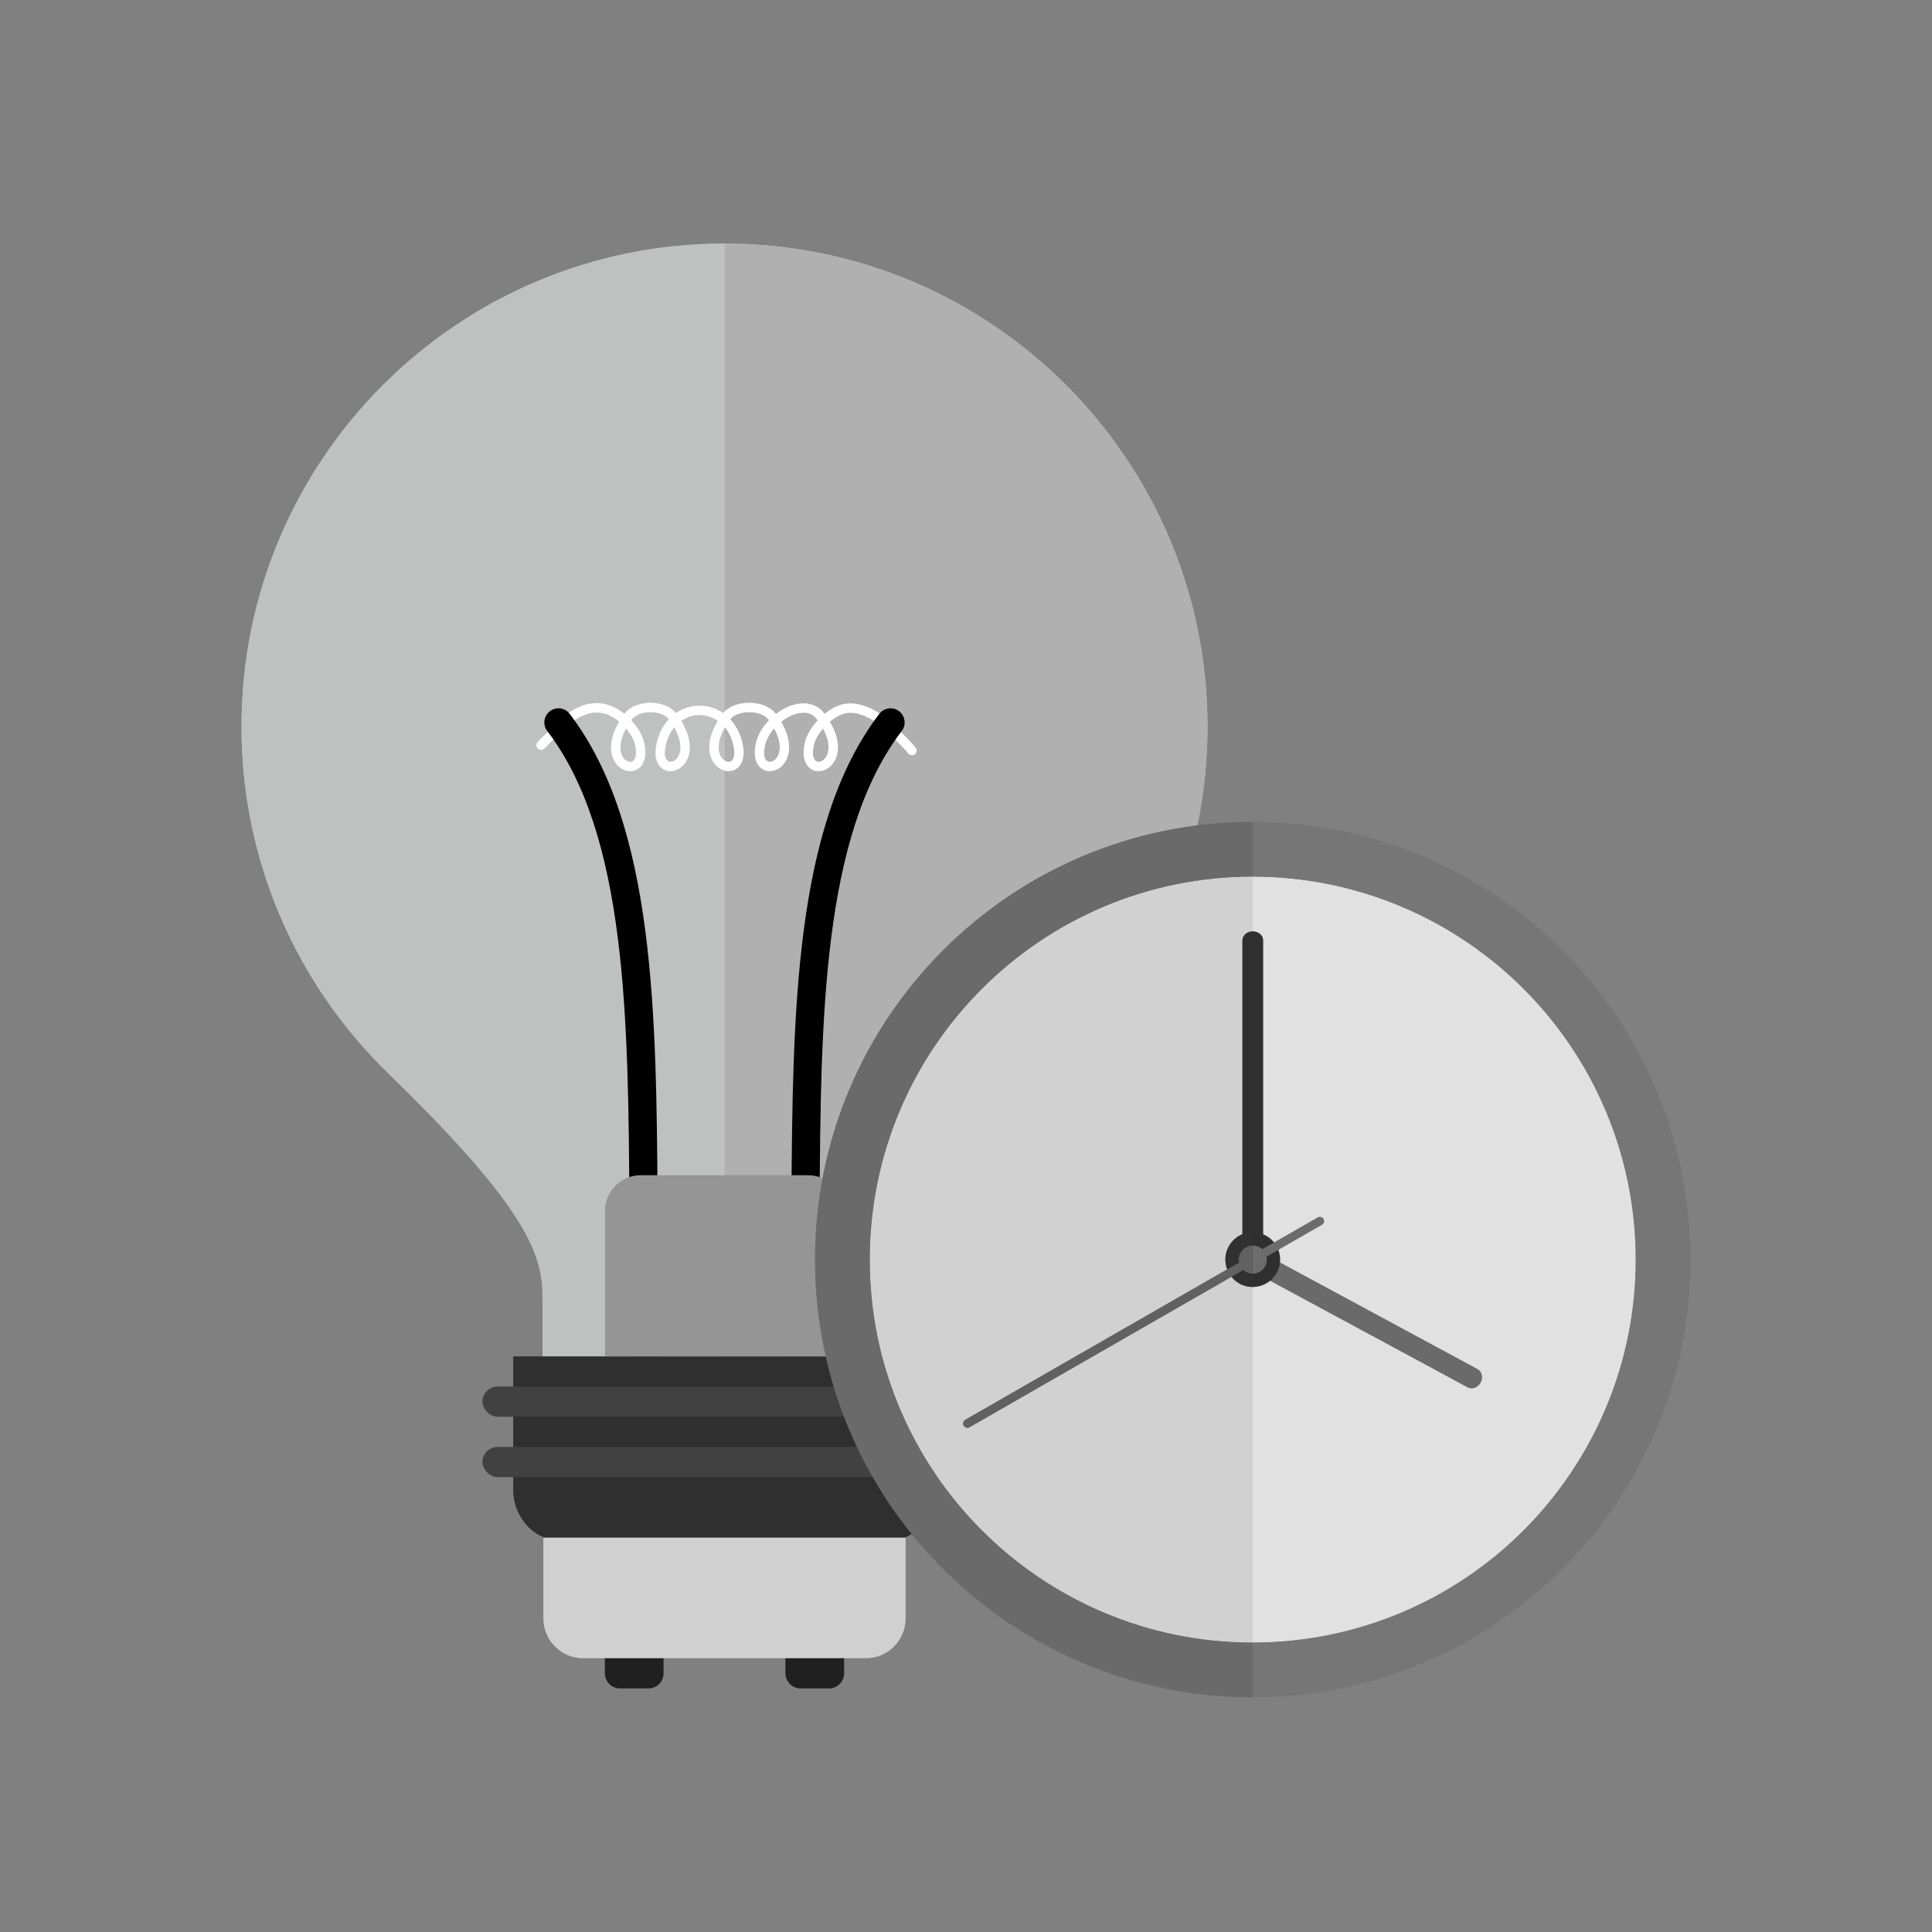 <?xml version="1.0" encoding="UTF-8"?>
<!DOCTYPE svg PUBLIC "-//W3C//DTD SVG 1.1//EN" "http://www.w3.org/Graphics/SVG/1.1/DTD/svg11.dtd">
<!-- Creator: CorelDRAW -->
<svg xmlns="http://www.w3.org/2000/svg" xml:space="preserve" width="2048px" height="2048px" style="shape-rendering:geometricPrecision; text-rendering:geometricPrecision; image-rendering:optimizeQuality; fill-rule:evenodd; clip-rule:evenodd"
viewBox="0 0 2048 2048"
 xmlns:xlink="http://www.w3.org/1999/xlink">
 <rect x="0" y="0" width="2048" height="2048" fill="#808080" stroke="none"/>
 <defs>
  <style type="text/css">
   <![CDATA[
    .fil19 {fill:none}
    .fil7 {fill:#202020}
    .fil4 {fill:#2F2F2F}
    .fil16 {fill:#313131}
    .fil6 {fill:#414141}
    .fil18 {fill:#616161}
    .fil15 {fill:#656666}
    .fil11 {fill:#6A6A6A}
    .fil14 {fill:#6C6C6C}
    .fil10 {fill:#767676}
    .fil8 {fill:#959595}
    .fil1 {fill:#B0B0B0}
    .fil0 {fill:#BFC0C0}
    .fil3 {fill:#D0D0D1}
    .fil12 {fill:#D1D1D1}
    .fil9 {fill:#E1E1E2}
    .fil5 {fill:black;fill-rule:nonzero}
    .fil17 {fill:#616161;fill-rule:nonzero}
    .fil13 {fill:#6C6C6C;fill-rule:nonzero}
    .fil2 {fill:white;fill-rule:nonzero}
   ]]>
  </style>
 </defs>
 <g id="Layer_x0020_1">
  <g id="_514495472">
   <g>
    <path id="_508359024" class="fil0" d="M255.999 770.173c0,143.883 59.359,273.894 154.919,366.893 134.101,130.507 162.106,183.675 164.006,230.235 0.236,5.806 0.255,69.194 0.255,74.935 136.533,0 248.586,0 385.119,0 0,-6.976 0.028,-71.581 0.442,-78.699 2.66,-45.704 33.837,-99.467 164.34,-226.471 95.559,-92.999 154.919,-223.01 154.919,-366.893 0,-282.741 -229.224,-511.986 -511.969,-511.986 -282.784,0 -512.031,229.192 -512.031,511.986z"/>
    <path id="_508357440" class="fil1" d="M767.999 1442.24l0.287 0 192.012 0c0,-6.976 0.028,-71.581 0.442,-78.699 2.66,-45.704 33.837,-99.467 164.34,-226.471 95.559,-92.999 154.919,-223.01 154.919,-366.893 0,-282.379 -228.64,-511.387 -510.889,-511.972 -0.36,-0.001 -0.719,-0.014 -1.081,-0.014l-0.031 0 0 1184.05z"/>
    <path id="_508361184" class="fil0" d="M255.999 770.173c0,143.883 59.359,273.894 154.919,366.893 134.101,130.507 162.106,183.675 164.006,230.235 0.236,5.806 0.255,69.194 0.255,74.935l192.82 0 0 -1184.05c-282.77,0.017 -512,229.203 -512,511.986z"/>
    <path id="_508361616" class="fil2" d="M576.95 793.525c-2.006,1.876 -5.156,1.77 -7.031,-0.235 -1.876,-2.006 -1.77,-5.156 0.235,-7.031 0.444,-0.416 3.9,-3.848 8.119,-8.037 4.225,-4.195 9.246,-9.182 13.059,-12.92 9.424,-9.237 20.113,-16.316 31.574,-18.919 10.198,-2.315 20.86,-1.107 31.605,5.193 2.533,1.486 4.994,3.197 7.338,5.075 1.455,-1.919 3.198,-3.601 5.16,-5.043 6.083,-4.475 14.38,-6.667 22.585,-6.635 8.194,0.032 16.448,2.285 22.452,6.702 1.671,1.23 3.18,2.629 4.48,4.195 0.641,-0.443 1.29,-0.868 1.948,-1.273 7.093,-4.375 15.082,-6.563 23.07,-6.565l0 -0.02c7.969,0 15.957,2.196 23.072,6.583 0.659,0.406 1.309,0.831 1.951,1.276 1.272,-1.528 2.748,-2.895 4.385,-4.101 6.162,-4.532 14.744,-6.801 23.229,-6.801 8.484,0 17.065,2.267 23.229,6.801 1.967,1.446 3.7,3.128 5.126,5.041 0.378,-0.292 0.759,-0.578 1.142,-0.86 5.327,-3.918 11.171,-6.961 17.033,-8.712 6.111,-1.825 12.298,-2.262 18.052,-0.87 5.882,1.423 11.197,4.707 15.39,10.287 5.027,-4.065 10.574,-7.349 16.223,-9.289 8.594,-2.952 18.067,-1.922 27.118,1.326 10.668,3.827 20.823,10.794 28.07,17.789 2.212,2.134 10.186,9.973 16.583,16.623 3.888,4.043 7.254,7.717 8.591,9.624 1.585,2.254 1.043,5.368 -1.211,6.953 -2.254,1.585 -5.368,1.043 -6.953,-1.211 -1.032,-1.472 -4.051,-4.747 -7.616,-8.452 -6.299,-6.548 -14.137,-14.252 -16.309,-16.349 -6.39,-6.168 -15.274,-12.286 -24.515,-15.601 -7.055,-2.531 -14.265,-3.396 -20.516,-1.248 -4.804,1.65 -9.578,4.559 -13.911,8.181 9.671,16.401 10.042,29.685 6.423,38.645 -2.695,6.673 -7.624,11.094 -12.86,12.906 -5.774,1.997 -11.902,0.924 -16.258,-3.587 -4.55,-4.715 -6.888,-13.252 -3.836,-25.878 1.881,-7.783 6.94,-16.313 13.641,-23.558l-0.517 -0.711c-2.722,-3.702 -6.133,-5.856 -9.88,-6.762 -3.927,-0.948 -8.348,-0.592 -12.857,0.755 -4.759,1.421 -9.561,3.934 -13.985,7.188 -0.51,0.374 -1.013,0.759 -1.512,1.153 9.586,16.332 9.944,29.561 6.334,38.495 -2.695,6.673 -7.624,11.094 -12.859,12.906 -5.774,1.997 -11.903,0.925 -16.258,-3.587 -4.551,-4.715 -6.889,-13.252 -3.837,-25.878 2.037,-8.427 7.062,-16.685 13.633,-23.568l-0.51 -0.702c-0.82,-1.114 -1.857,-2.118 -3.057,-3 -4.394,-3.232 -10.815,-4.847 -17.33,-4.847 -6.517,0 -12.939,1.618 -17.33,4.847 -1.05,0.772 -1.975,1.637 -2.739,2.587 5.791,6.221 10.332,14.452 12.806,24.683 3.052,12.626 0.713,21.163 -3.836,25.878 -4.354,4.511 -10.483,5.583 -16.258,3.587 -5.235,-1.812 -10.163,-6.233 -12.859,-12.906 -3.686,-9.125 -3.233,-22.736 6.969,-39.557 -0.51,-0.354 -1.029,-0.693 -1.552,-1.016 -5.469,-3.372 -11.646,-5.06 -17.837,-5.06l0 -0.02c-6.169,0 -12.347,1.695 -17.836,5.081 -0.522,0.322 -1.041,0.66 -1.55,1.013 10.202,16.821 10.657,30.432 6.971,39.557 -2.695,6.673 -7.624,11.094 -12.859,12.906 -5.776,1.998 -11.904,0.924 -16.258,-3.587 -4.552,-4.714 -6.889,-13.251 -3.837,-25.877 2.473,-10.231 7.015,-18.463 12.806,-24.684 -0.793,-0.989 -1.749,-1.884 -2.833,-2.681 -4.287,-3.154 -10.4,-4.765 -16.593,-4.788 -6.185,-0.024 -12.316,1.537 -16.646,4.722 -1.25,0.919 -2.339,1.975 -3.211,3.162l-0.49 0.672c1.16,1.246 2.268,2.526 3.314,3.83 5.081,6.333 8.81,13.33 10.319,19.825 2.95,12.689 0.519,21.252 -4.1,25.957 -4.372,4.455 -10.469,5.498 -16.201,3.494 -5.199,-1.818 -10.077,-6.229 -12.744,-12.874 -3.602,-8.976 -3.206,-22.298 6.504,-38.74 -2.176,-1.802 -4.467,-3.428 -6.827,-4.812 -8.335,-4.886 -16.553,-5.836 -24.379,-4.059 -9.468,2.151 -18.569,8.264 -26.77,16.302 -3.836,3.761 -8.823,8.713 -13.019,12.88 -3.983,3.956 -7.234,7.186 -8.355,8.233zm87.797 -19.955c-0.361,-0.45 -0.731,-0.898 -1.109,-1.341 -6.679,12.19 -7.07,21.588 -4.585,27.781 1.522,3.793 4.101,6.239 6.768,7.172 2.134,0.746 4.329,0.437 5.81,-1.072 2.448,-2.494 3.544,-7.867 1.482,-16.737 -1.165,-5.013 -4.192,-10.598 -8.366,-15.802zm55.126 26.363c2.578,-6.384 2.102,-16.167 -5.19,-28.905 -3.921,4.8 -7.013,10.932 -8.819,18.402 -2.122,8.78 -1.077,14.119 1.338,16.619 1.467,1.52 3.672,1.833 5.826,1.088 2.694,-0.932 5.304,-3.389 6.844,-7.204zm57.358 -10.504c-1.806,-7.469 -4.898,-13.602 -8.819,-18.4 -7.291,12.738 -7.768,22.521 -5.189,28.905 1.54,3.815 4.152,6.272 6.844,7.204 2.156,0.744 4.359,0.432 5.826,-1.088 2.414,-2.502 3.459,-7.839 1.337,-16.62zm47.911 10.505c2.498,-6.184 2.127,-15.56 -4.527,-27.719 -4.589,5.235 -8.029,11.206 -9.482,17.215 -2.122,8.781 -1.076,14.119 1.338,16.62 1.467,1.52 3.672,1.833 5.826,1.088 2.693,-0.932 5.304,-3.389 6.844,-7.204zm51.731 0c2.493,-6.172 2.128,-15.524 -4.491,-27.651 -4.72,5.558 -8.196,11.672 -9.519,17.146 -2.122,8.781 -1.077,14.119 1.337,16.62 1.466,1.519 3.671,1.833 5.826,1.088 2.694,-0.932 5.306,-3.389 6.846,-7.204z"/>
    <path id="_508357848" class="fil3" d="M960 1629.8l0 85.919c0,23.15 -18.945,42.094 -42.094,42.094l-299.811 0c-23.15,0 -42.094,-18.942 -42.094,-42.094l0 -85.919 384 0z"/>
    <path id="_508361592" class="fil4" d="M543.998 1437.8l448.001 0 0 142.001c0,21.162 -13.325,42.332 -32,49.597l0 0.319 0 0.084 -384 0 0 -0.403c-0.566,-0.22 -1.126,-0.452 -1.681,-0.698 -17.789,-7.848 -30.32,-28.375 -30.32,-48.899l0 -142.001z"/>
    <path id="_508354224" class="fil5" d="M580.105 774.885c-5.015,-6.569 -3.756,-15.961 2.813,-20.976 6.569,-5.015 15.961,-3.756 20.976,2.813 90.516,118.448 91.857,318.99 93.194,519.528 0.364,54.307 0.728,108.619 2.903,161.554l-29.93 0c-2.126,-52.42 -2.491,-106.93 -2.855,-161.436 -1.303,-195.457 -2.609,-390.918 -87.102,-501.483z"/>
    <path id="_508359360" class="fil5" d="M932.104 756.722c5.015,-6.569 14.407,-7.828 20.976,-2.813 6.569,5.015 7.828,14.407 2.813,20.976 -84.493,110.565 -85.799,306.026 -87.102,501.483 -0.364,54.506 -0.729,109.016 -2.855,161.436l-29.93 0c2.176,-52.935 2.539,-107.247 2.903,-161.554 1.337,-200.538 2.678,-401.08 93.194,-519.528z"/>
    <rect id="_508357704" class="fil6" x="511.417" y="1469.8" width="515.706" height="32" rx="16" ry="16"/>
    <rect id="_508355832" class="fil6" x="511.417" y="1533.8" width="515.706" height="32" rx="16" ry="16"/>
    <g>
     <path id="_508361232" class="fil7" d="M641.202 1757.82l62.187 0 0 15.998c0,8.799 -7.199,15.998 -15.998,15.998l-30.191 0c-8.799,0 -15.998,-7.199 -15.998,-15.998l0 -15.998z"/>
     <path id="_508359480" class="fil7" d="M832.608 1757.82l62.187 0 0 15.998c0,8.799 -7.199,15.998 -15.998,15.998l-30.191 0c-8.799,0 -15.998,-7.199 -15.998,-15.998l0 -15.998z"/>
    </g>
    <path id="_508354464" class="fil8" d="M679.166 1245.8l177.666 0c20.835,0 37.88,17.046 37.88,37.88l0 154.12 -253.427 0 0 -154.12c0,-20.835 17.046,-37.88 37.88,-37.88z"/>
   </g>
   <circle id="_508361928" class="fil9" cx="1328" cy="1335.23" r="405.997"/>
   <path id="_508358040" class="fil10" d="M1327.99 871.228c128.127,0 244.128,51.935 328.096,135.905 83.969,83.968 135.905,199.968 135.905,328.095 0,128.128 -51.935,244.128 -135.905,328.096 -83.968,83.969 -199.969,135.905 -328.096,135.905 -128.127,0 -244.127,-51.935 -328.095,-135.905 -83.969,-83.968 -135.905,-199.968 -135.905,-328.096 0,-128.127 51.935,-244.127 135.905,-328.095 83.968,-83.969 199.968,-135.905 328.095,-135.905zm0 58.004c224.227,0 405.997,181.771 405.997,405.996 0,224.227 -181.771,405.997 -405.997,405.997 -224.225,0 -405.996,-181.771 -405.996,-405.997 0,-224.225 181.771,-405.996 405.996,-405.996z"/>
   <path id="_514497704" class="fil11" d="M1315.19 1328.32l0 -0.001c2.885,-5.347 9.076,-7.654 13.753,-5.13l237.388 128.105c4.677,2.524 6.145,8.966 3.261,14.311l0 0c-2.884,5.344 -9.073,7.656 -13.753,5.131l-237.388 -128.105c-4.68,-2.525 -6.146,-8.965 -3.261,-14.311z"/>
   <path id="_514493792" class="fil12" d="M1327.99 929.232l0.002 0 0 811.993 -0.002 0c-224.225,0 -405.996,-181.771 -405.996,-405.997 0,-224.225 181.771,-405.996 405.996,-405.996z"/>
   <path id="_514487288" class="fil11" d="M1327.99 871.228l0.002 0 0 58.004 -0.002 0c-224.225,0 -405.996,181.771 -405.996,405.996 0,224.227 181.771,405.997 405.996,405.997l0.002 0 0 58.004 -0.002 0c-128.127,0 -244.127,-51.935 -328.095,-135.905 -83.969,-83.968 -135.905,-199.968 -135.905,-328.096 0,-128.127 51.935,-244.127 135.905,-328.095 83.968,-83.969 199.968,-135.905 328.095,-135.905z"/>
   <path id="_514513496" class="fil4" d="M1327.99 987.224l0.001 0c6.076,0 11.046,4.351 11.046,9.666l0 335.515c0,5.315 -4.971,9.666 -11.046,9.666l-0.001 0c-6.074,0 -11.046,-4.35 -11.046,-9.666l0 -335.515c0,-5.316 4.97,-9.666 11.046,-9.666z"/>
   <circle id="_514509992" class="fil4" cx="1328" cy="1335.23" r="29"/>
   <path id="_514495304" class="fil13" d="M1027.77 1512.9c-2.169,1.246 -4.939,0.496 -6.185,-1.672 -1.246,-2.17 -0.497,-4.941 1.672,-6.187l373.607 -214.591c2.17,-1.246 4.939,-0.497 6.185,1.672 1.246,2.17 0.497,4.939 -1.671,6.185l-373.608 214.592z"/>
   <circle id="_514495784" class="fil14" transform="matrix(0.277 -1.023 1.023 0.277 1328 1335.23)" r="14.062"/>
   <path id="_514501304" class="fil15" d="M1315.19 1328.32l0 -0.002c2.694,-4.993 8.27,-7.333 12.804,-5.567l0 25.029 -9.543 -5.15c-4.68,-2.525 -6.146,-8.965 -3.261,-14.31z"/>
   <path id="_514510640" class="fil16" d="M1327.99 1306.23l0.002 0 0 58 -0.002 0c-16.016,0 -29,-12.984 -29,-29.001 0,-16.016 12.984,-29 29,-29z"/>
   <path id="_514498520" class="fil17" d="M1027.77 1512.9c-2.169,1.246 -4.939,0.496 -6.185,-1.672 -1.246,-2.17 -0.497,-4.941 1.672,-6.187l304.744 -175.037 0 10.45 -300.231 172.446z"/>
   <path id="_514486232" class="fil18" d="M1313.61 1331.34c1.796,-6.646 7.814,-11.02 14.386,-11.015l0 29.806c-1.285,0 -2.591,-0.167 -3.891,-0.519 -7.945,-2.147 -12.644,-10.328 -10.495,-18.273z"/>
  </g>
  <rect class="fil19" width="2048" height="2048"/>
 </g>
</svg>
